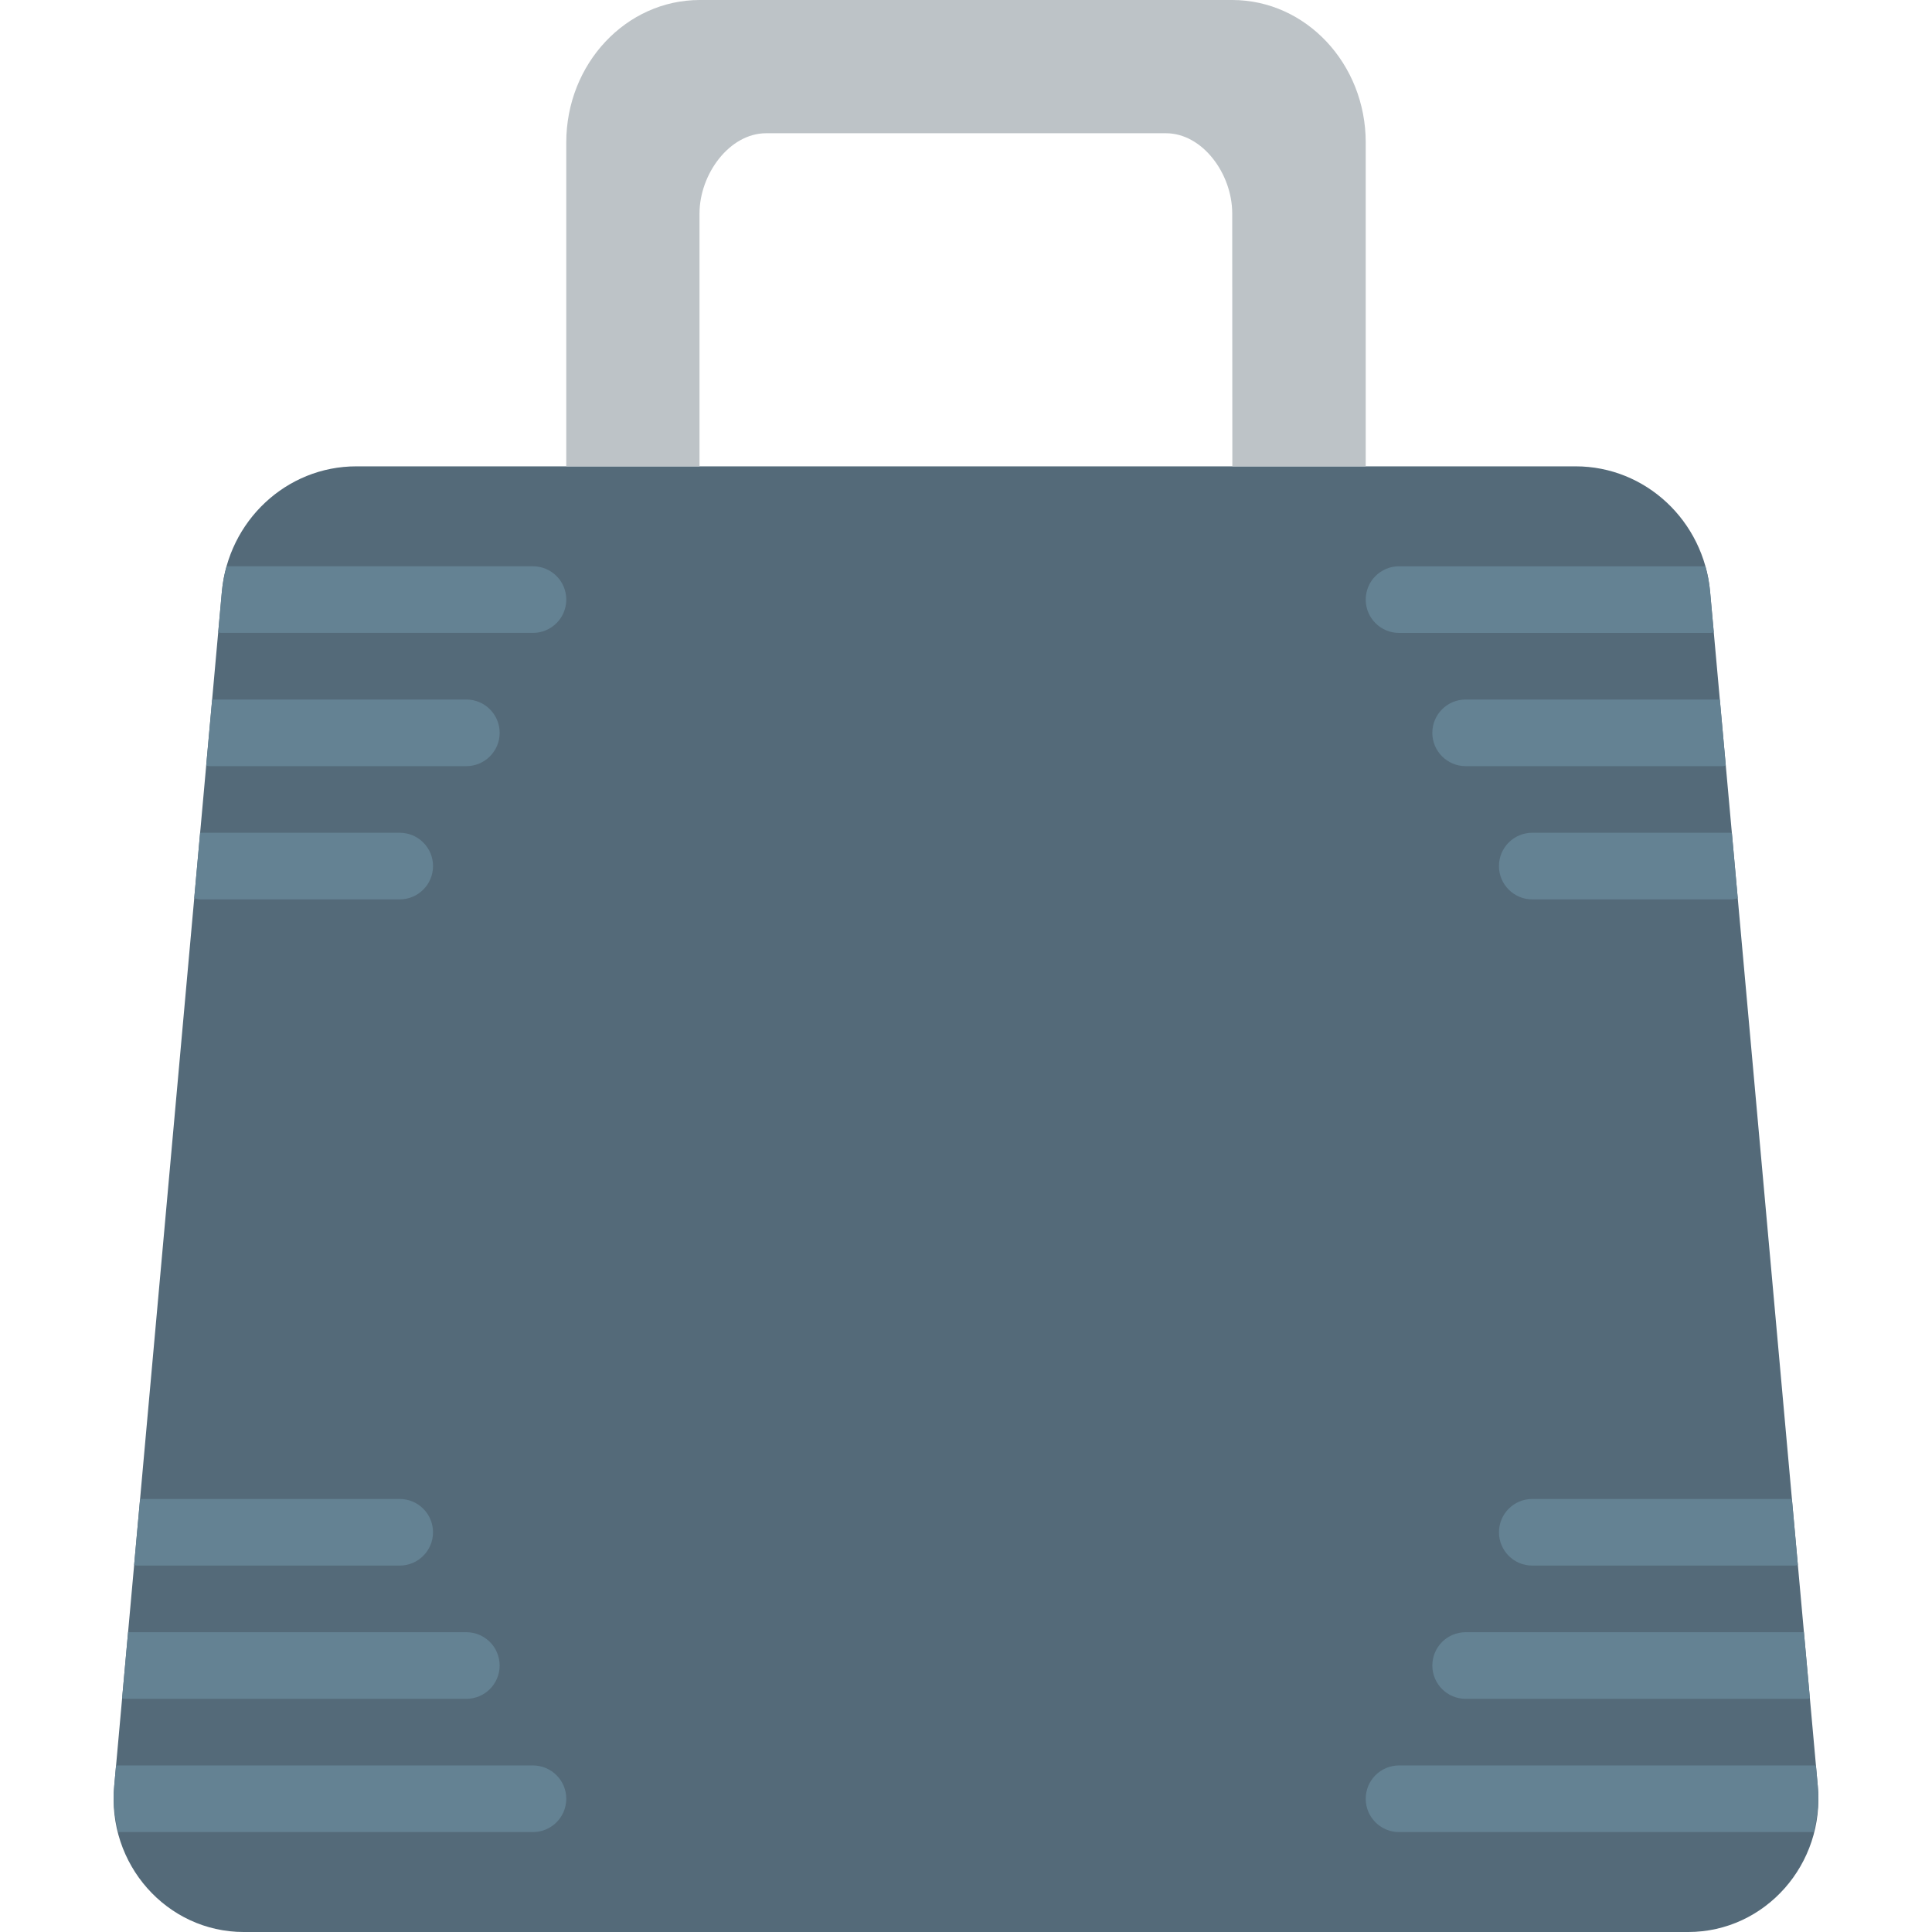 <svg width="200" height="200" viewBox="0 0 200 200" fill="none" xmlns="http://www.w3.org/2000/svg">
<g clip-path="url(#clip0_67_382)">
<path d="M174.759 200.001H25.238C17.266 200.001 11.031 192.956 11.828 184.835L22.966 61.263C23.632 53.908 29.663 48.276 36.883 48.276H163.114C170.338 48.276 176.369 53.907 177.031 61.263L188.173 184.835C188.966 192.956 182.735 200.001 174.759 200.001Z" fill="#546A79"/>
<path d="M72.413 48.276V22.101C72.413 18.038 75.503 13.797 79.309 13.793H120.689C124.499 13.79 127.554 18.007 127.558 22.069L127.572 48.276H141.379V14.745C141.379 6.604 135.189 0 127.554 0H72.444C64.81 0 58.62 6.604 58.62 14.745V48.276H72.413Z" fill="#BDC3C7"/>
<path d="M177.41 65.456L177.031 61.263C176.952 60.353 176.782 59.47 176.545 58.622H144.827C142.924 58.622 141.379 60.166 141.379 62.07C141.379 63.974 142.924 65.519 144.827 65.519H177.107C177.214 65.518 177.304 65.466 177.41 65.456Z" fill="#648293"/>
<path d="M178.654 79.249L178.037 72.415H151.723C149.819 72.415 148.274 73.96 148.274 75.863C148.274 77.766 149.819 79.311 151.723 79.311H178.347C178.457 79.311 178.547 79.26 178.654 79.249Z" fill="#648293"/>
<path d="M179.892 92.986L179.281 86.207H158.619C156.716 86.207 155.171 87.752 155.171 89.656C155.171 91.559 156.716 93.104 158.619 93.104H179.309C179.516 93.103 179.695 93.021 179.892 92.986Z" fill="#648293"/>
<path d="M186.114 162.008L185.497 155.173H158.621C156.714 155.173 155.173 156.718 155.173 158.622C155.173 160.525 156.714 162.07 158.621 162.07H185.808C185.918 162.069 186.007 162.018 186.114 162.008Z" fill="#648293"/>
<path d="M187.358 175.801L186.741 168.966H151.724C149.82 168.966 148.275 170.511 148.275 172.415C148.275 174.318 149.82 175.863 151.724 175.863H187.055C187.162 175.863 187.251 175.811 187.358 175.801Z" fill="#648293"/>
<path d="M141.379 186.207C141.379 188.111 142.923 189.656 144.827 189.656H187.748C188.137 188.121 188.337 186.514 188.172 184.835L187.986 182.759H144.827C142.923 182.759 141.379 184.304 141.379 186.207Z" fill="#648293"/>
<path d="M22.893 65.517H55.172C57.076 65.517 58.621 63.973 58.621 62.069C58.621 60.166 57.076 58.621 55.172 58.621H23.455C23.214 59.469 23.048 60.352 22.965 61.262L22.589 65.455C22.693 65.466 22.786 65.517 22.893 65.517Z" fill="#648293"/>
<path d="M21.345 79.249C21.452 79.259 21.541 79.311 21.652 79.311H48.276C50.18 79.311 51.725 77.766 51.725 75.862C51.725 73.959 50.18 72.414 48.276 72.414H21.962L21.345 79.249Z" fill="#648293"/>
<path d="M20.107 92.986C20.303 93.021 20.482 93.103 20.689 93.103H41.379C43.283 93.103 44.828 91.558 44.828 89.655C44.828 87.751 43.283 86.207 41.379 86.207H20.717L20.107 92.986Z" fill="#648293"/>
<path d="M13.884 162.008C13.991 162.018 14.081 162.07 14.191 162.07H41.377C43.284 162.07 44.826 160.525 44.826 158.621C44.826 156.718 43.284 155.173 41.377 155.173H14.501L13.884 162.008Z" fill="#648293"/>
<path d="M12.641 175.801C12.748 175.811 12.837 175.863 12.944 175.863H48.275C50.178 175.863 51.723 174.318 51.723 172.414C51.723 170.511 50.178 168.966 48.275 168.966H13.258L12.641 175.801Z" fill="#648293"/>
<path d="M58.62 186.207C58.62 184.304 57.075 182.759 55.172 182.759H12.013L11.827 184.835C11.661 186.514 11.861 188.121 12.251 189.655H55.172C57.075 189.655 58.62 188.111 58.62 186.207Z" fill="#648293"/>
</g>
<defs>
<clipPath id="clip0_67_382">
<rect width="200" height="200" fill="white" transform="translate(0 0)"/>
</clipPath>
</defs>
</svg>
